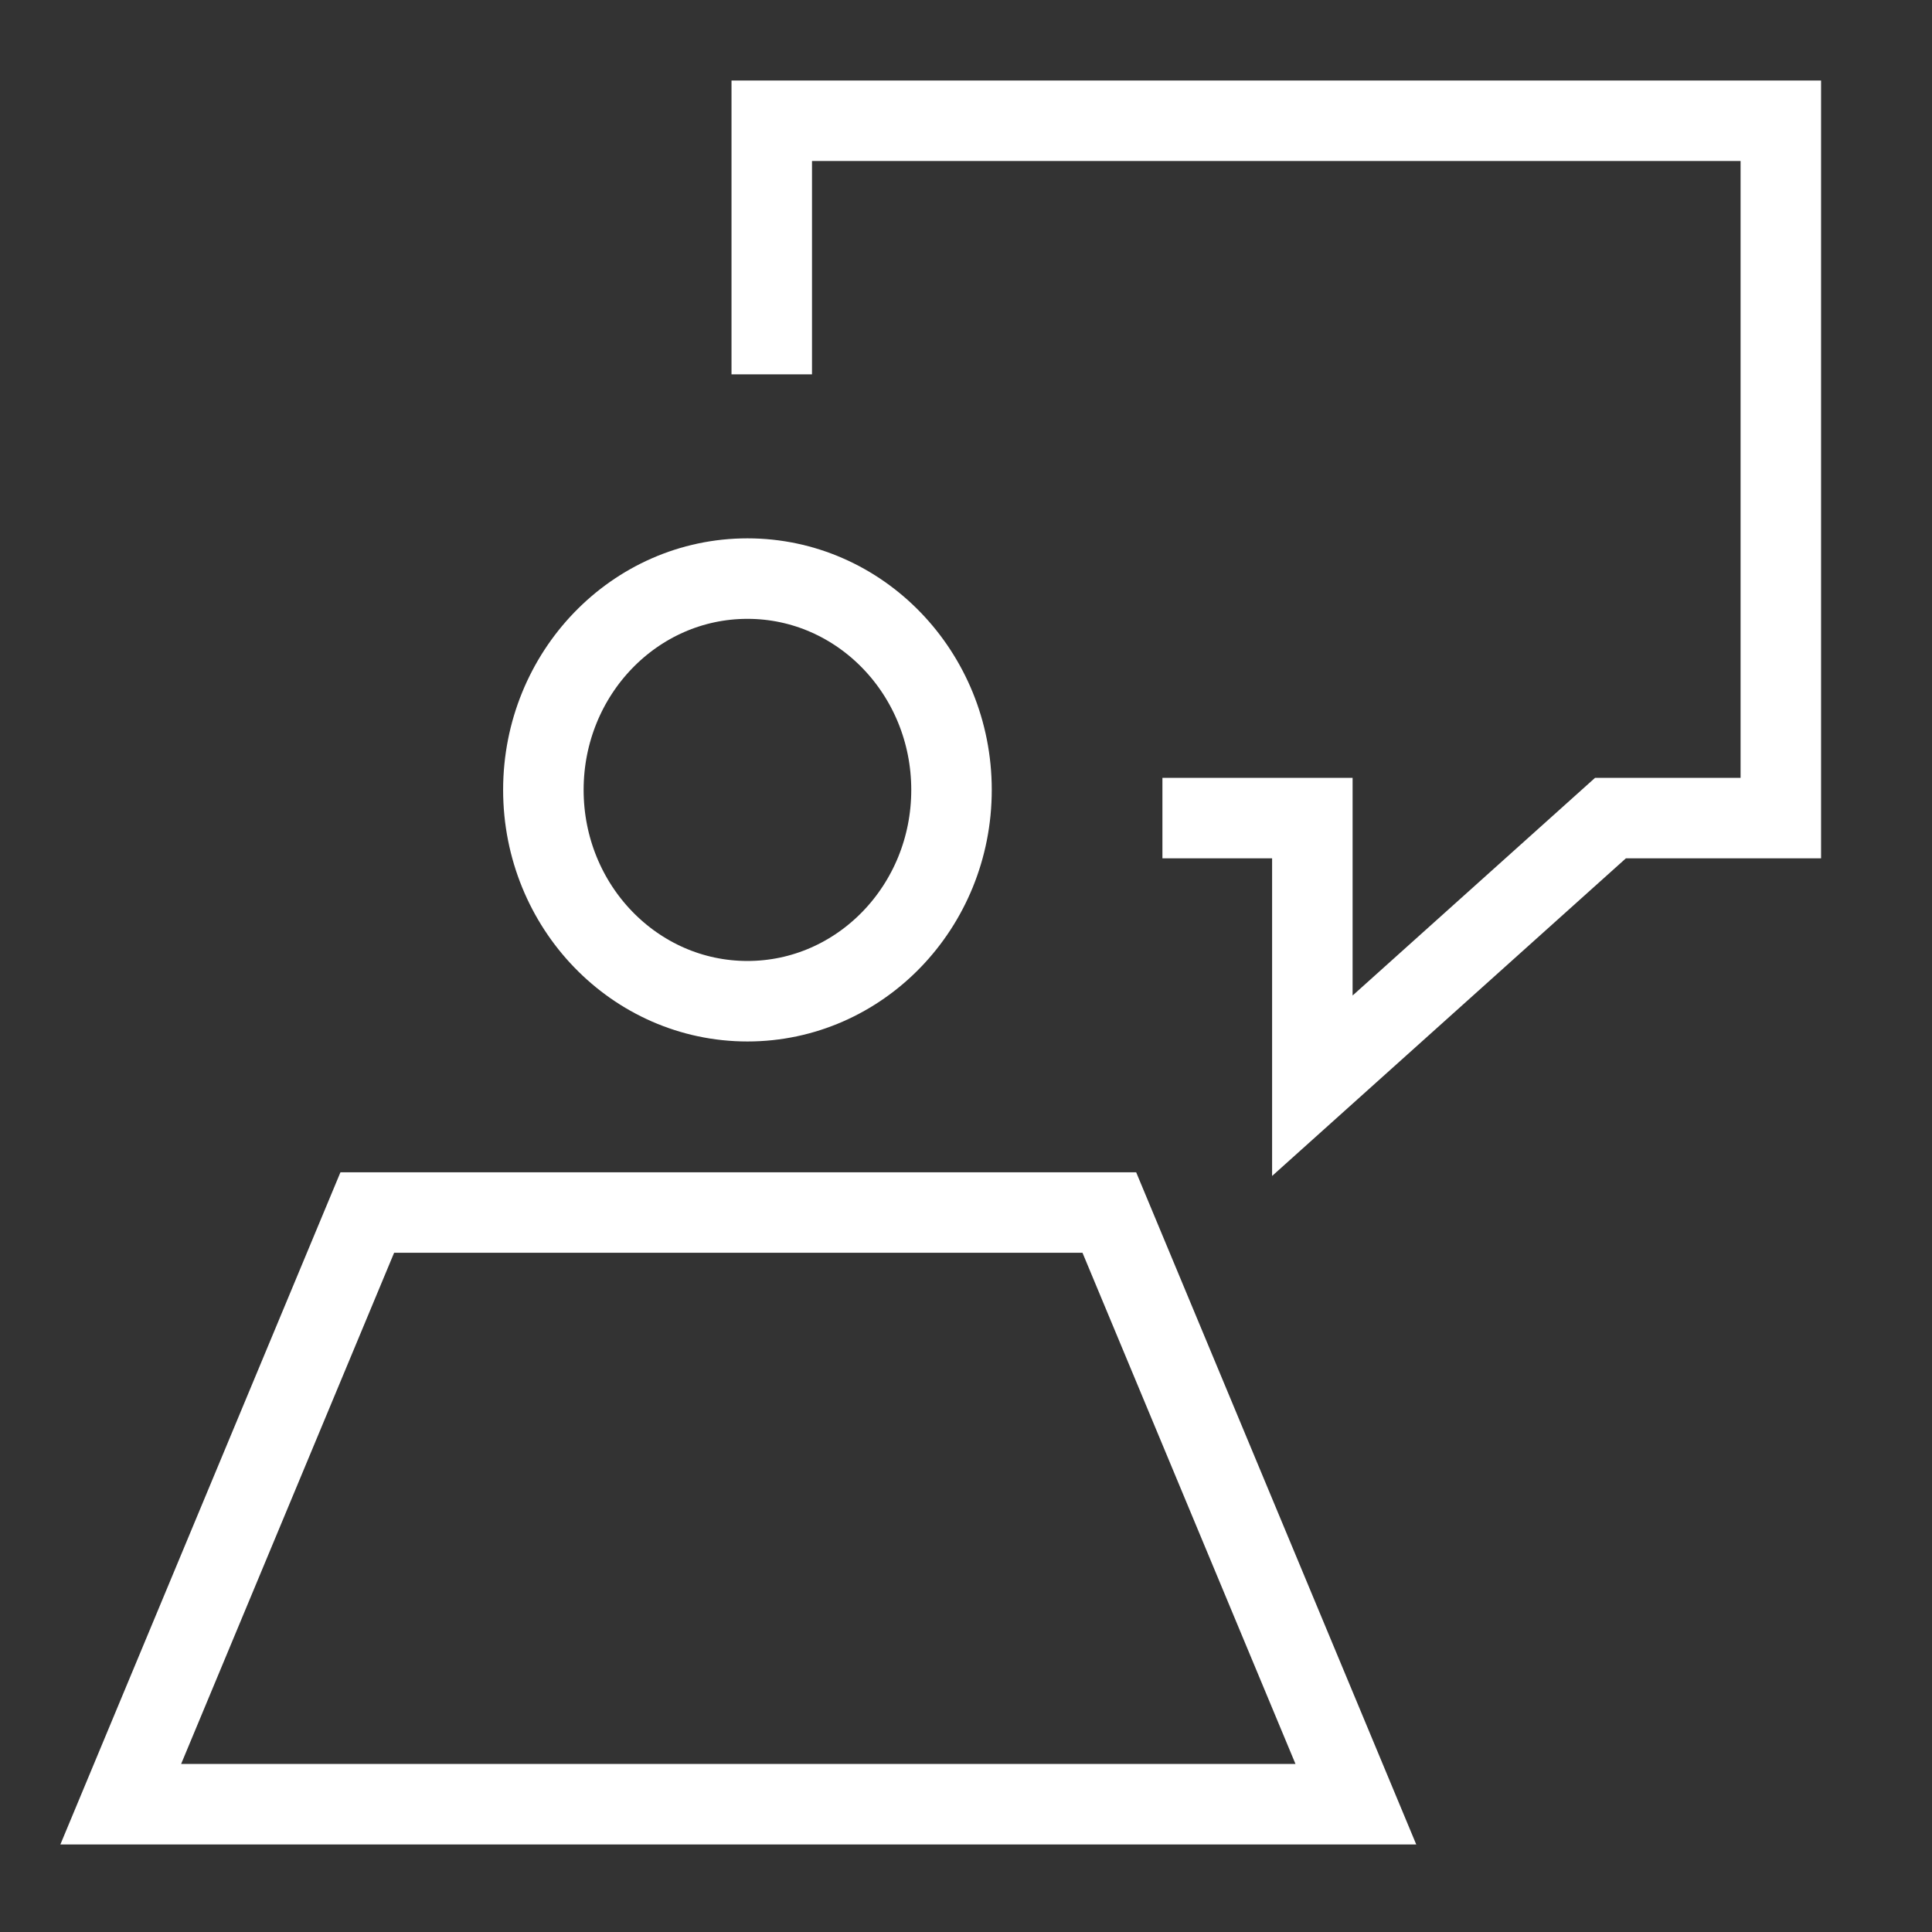 <svg xmlns="http://www.w3.org/2000/svg" width="48" height="48"><rect width="100%" height="100%" fill="#333333" stroke="none"/><path d="M23.64 19.625c0 2.9-2.27 5.25-5.07 5.25-2.8 0-5.07-2.35-5.07-5.25s2.27-5.25 5.07-5.25c2.8 0 5.07 2.35 5.07 5.25zM3 44.825l6.125-14.7h18.436l6.125 14.7zM19.174 9.3V3h25.07v17.325h-4.232l-7.407 6.65v-6.65H28.88" fill="none" fill-rule="evenodd" stroke="#FFF" stroke-width="2"/></svg>